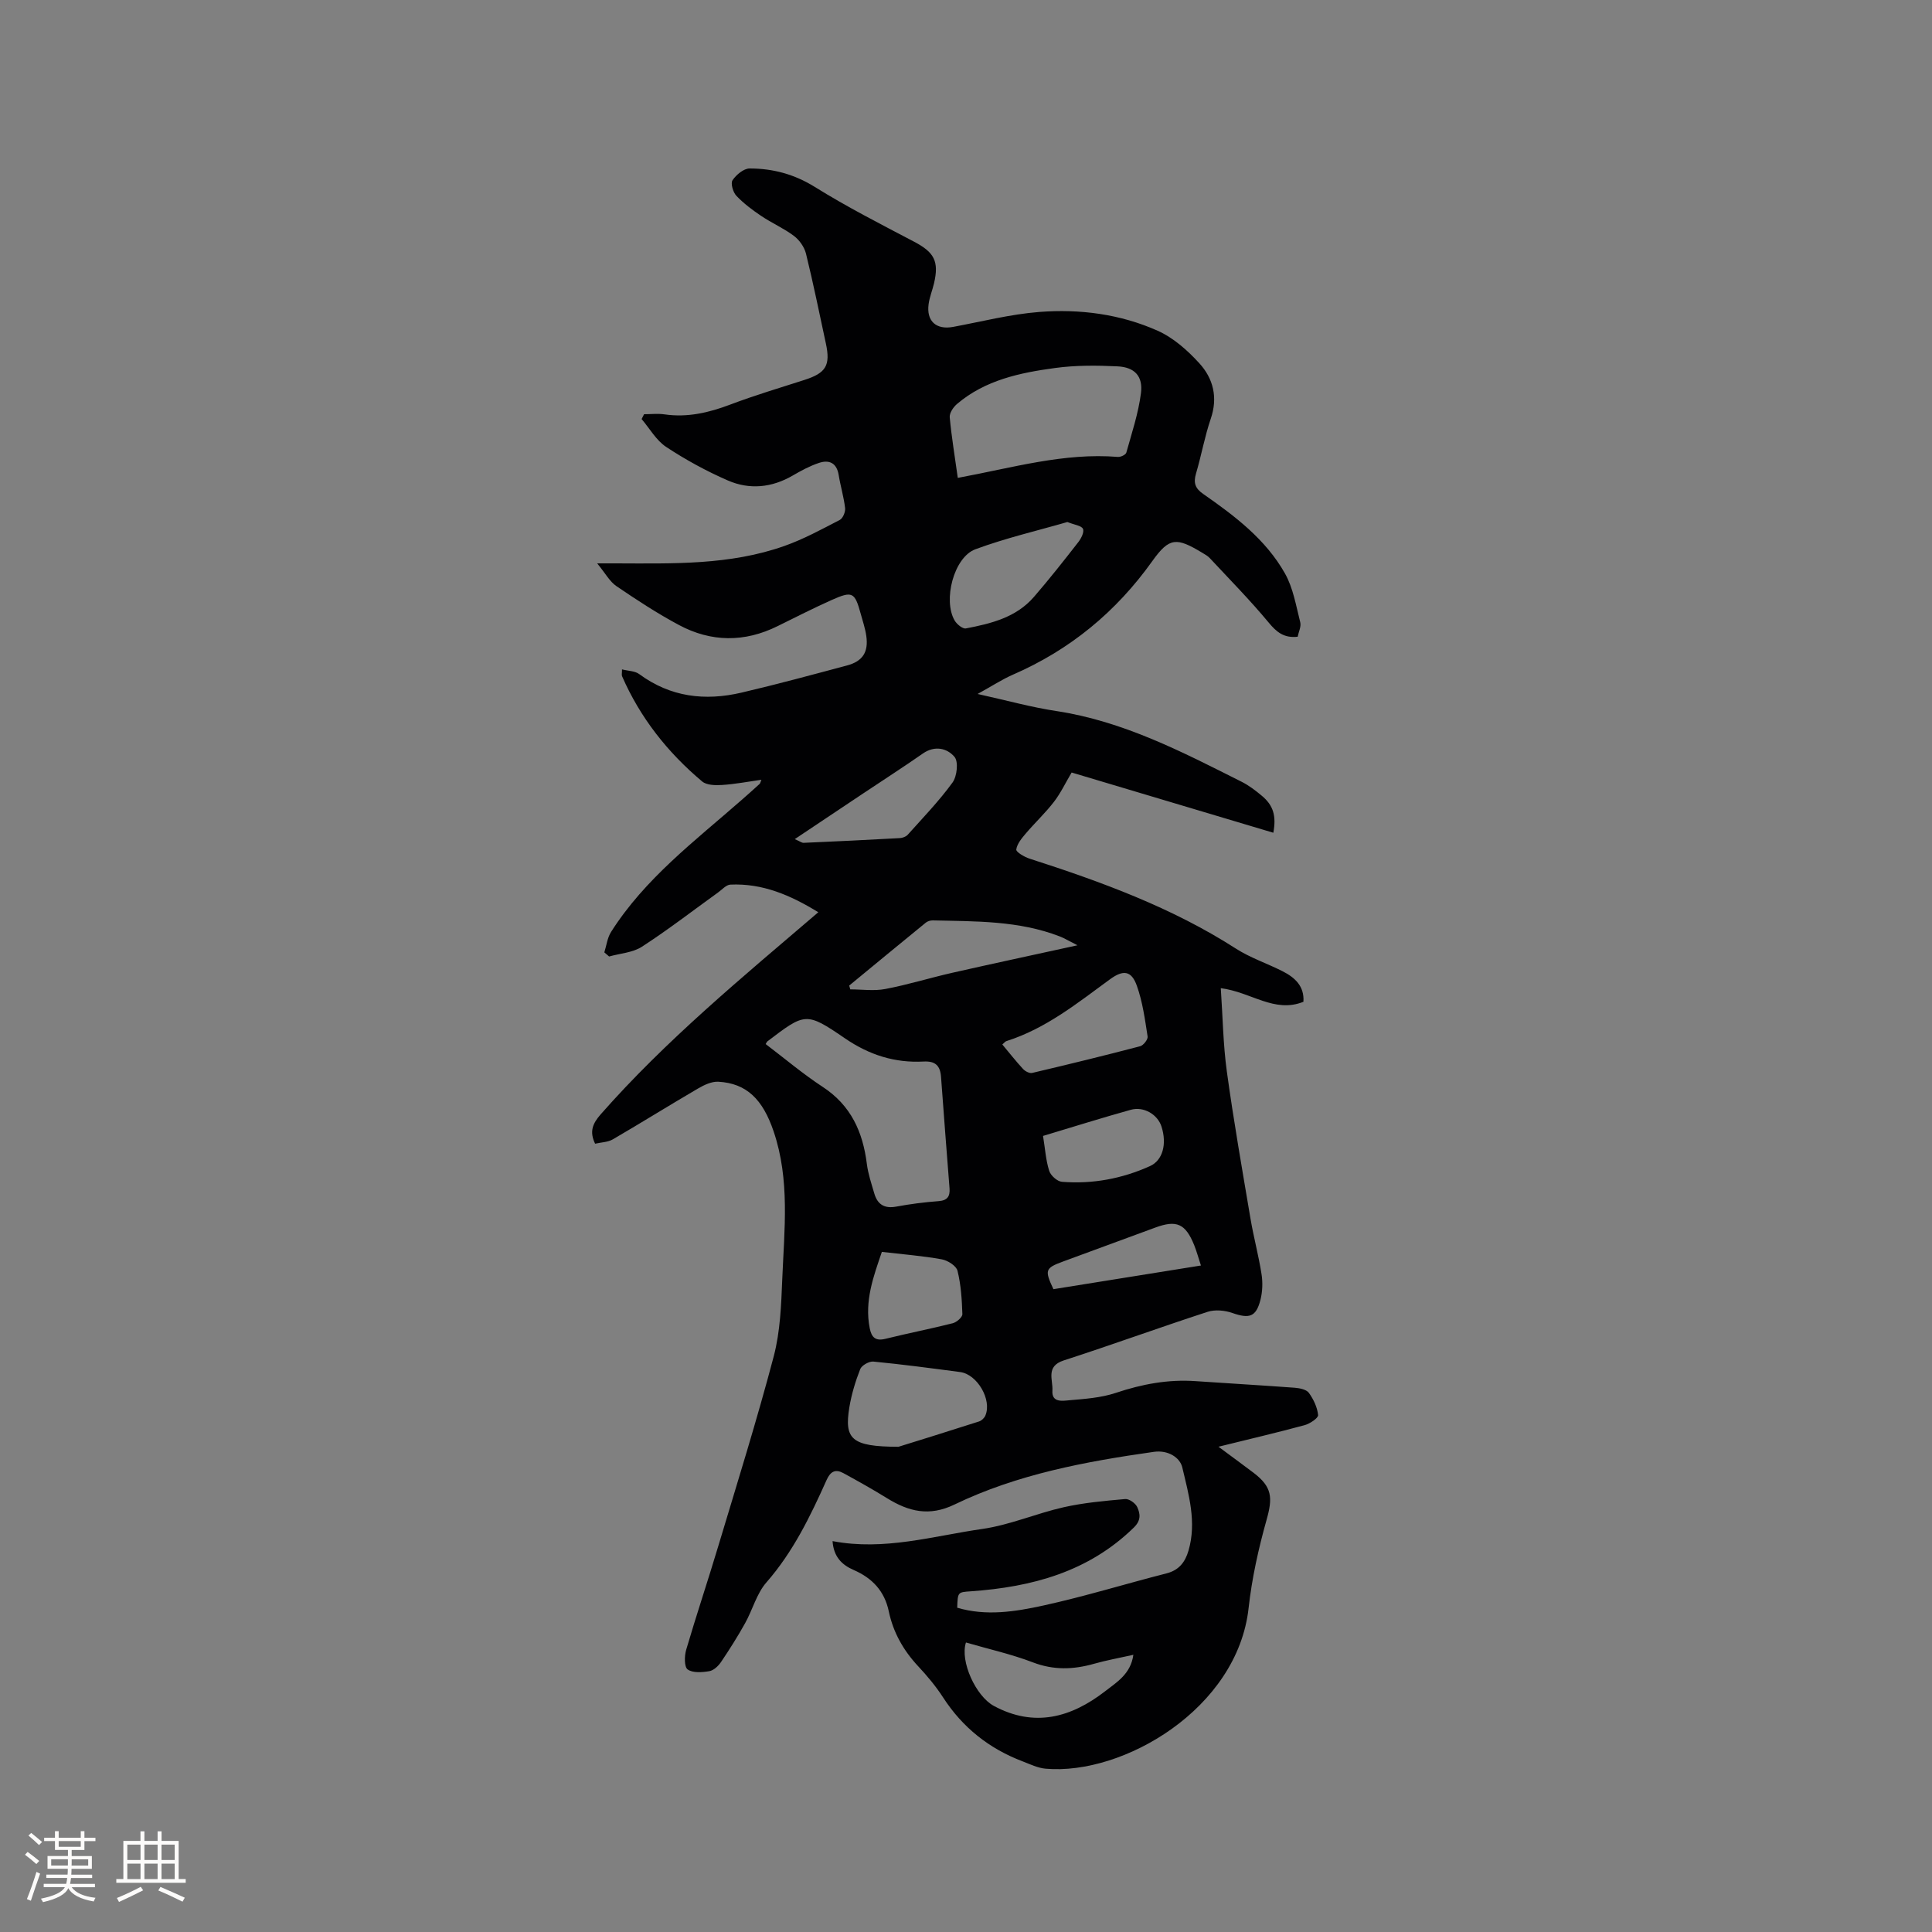 <svg enable-background="new 0 0 400 400" viewBox="0 0 400 400" xmlns="http://www.w3.org/2000/svg"><rect x="0" y="0" width="400" height="400" fill="#808080" stroke="none"/><path d="m172.37 319.07c10.72 2.05 20.82-1.06 31.02-2.52 5.7-.82 11.16-3.21 16.82-4.49 4.17-.94 8.48-1.32 12.75-1.7.81-.07 2.14.87 2.5 1.68.61 1.36.83 2.71-.7 4.21-9.41 9.2-21.11 12.32-33.72 13.21-2.75.19-2.75.13-2.86 3.4 5.99 1.78 12.02.82 17.86-.46 8.57-1.88 16.97-4.48 25.48-6.65 2.61-.67 3.86-2.36 4.55-4.72 1.72-5.89.03-11.62-1.29-17.22-.48-2.05-2.95-3.64-5.89-3.22-14.2 2.02-28.27 4.63-41.28 10.91-5.24 2.53-9.49 1.45-13.95-1.31-2.96-1.83-6-3.53-9.06-5.2-1.58-.86-2.64-.4-3.44 1.38-3.38 7.54-6.95 14.93-12.49 21.26-2.02 2.31-2.85 5.64-4.39 8.41s-3.24 5.46-5.01 8.08c-.56.82-1.52 1.73-2.42 1.88-1.48.25-3.42.4-4.48-.36-.72-.52-.68-2.77-.31-4.05 2.11-7.19 4.5-14.3 6.65-21.48 3.93-13.08 8.01-26.12 11.49-39.32 1.35-5.14 1.54-10.64 1.76-16 .42-10.24 1.62-20.53-1.8-30.58-2.24-6.59-5.57-9.92-11.43-10.25-1.38-.08-2.96.67-4.22 1.41-5.91 3.45-11.72 7.08-17.63 10.52-1.03.6-2.41.61-3.67.9-1.2-2.48-.54-4.14 1.14-6.06 13.5-15.35 29.22-28.3 45.07-41.86-5.79-3.56-11.57-6.02-18.2-5.72-.88.04-1.73 1.04-2.57 1.64-5.23 3.76-10.34 7.72-15.75 11.22-1.9 1.23-4.51 1.38-6.79 2.02-.33-.28-.66-.57-.99-.85.45-1.42.62-3.02 1.4-4.24 7-11.03 17.31-18.8 26.94-27.24 1.28-1.12 2.54-2.24 3.8-3.39.14-.12.17-.37.38-.87-2.82.4-5.46.91-8.12 1.08-1.39.09-3.21.06-4.15-.73-7.14-6-12.83-13.18-16.58-21.79-.11-.26-.01-.6-.01-1.41 1.29.33 2.67.31 3.56.97 6.46 4.77 13.63 5.61 21.18 3.84 7.32-1.71 14.57-3.68 21.84-5.62 3.25-.87 4.47-2.77 4-6.1-.22-1.56-.74-3.08-1.16-4.61-1.23-4.48-1.71-4.77-6.05-2.83-3.77 1.69-7.45 3.56-11.15 5.39-6.86 3.4-13.77 3.34-20.45-.24-4.47-2.39-8.74-5.19-12.93-8.04-1.4-.95-2.28-2.65-3.98-4.71h3.85c11.76.03 23.59.4 34.9-3.6 3.97-1.4 7.72-3.45 11.47-5.39.65-.33 1.2-1.67 1.11-2.46-.27-2.3-.96-4.56-1.33-6.85-.41-2.52-1.99-3.21-4.11-2.49-1.88.63-3.68 1.6-5.41 2.61-4.34 2.52-8.95 2.97-13.44 1.01-4.43-1.93-8.73-4.28-12.76-6.94-2.06-1.36-3.41-3.81-5.08-5.77.17-.33.34-.67.51-1 1.41 0 2.84-.17 4.22.03 4.77.69 9.19-.35 13.63-2.03 5.04-1.91 10.22-3.45 15.35-5.1 4.46-1.43 5.42-3 4.44-7.54-1.34-6.21-2.6-12.44-4.12-18.61-.34-1.37-1.37-2.83-2.51-3.68-2.1-1.58-4.58-2.65-6.77-4.13-1.83-1.23-3.63-2.58-5.14-4.17-.69-.73-1.22-2.57-.79-3.21.77-1.14 2.32-2.44 3.54-2.44 4.8 0 9.25 1.18 13.51 3.83 6.63 4.13 13.62 7.69 20.54 11.33 4.16 2.19 5.2 4.03 4.13 8.62-.34 1.44-.92 2.84-1.12 4.29-.49 3.55 1.58 5.38 5.08 4.73 5.92-1.1 11.82-2.62 17.8-3.09 8.41-.66 16.8.43 24.55 3.89 3.24 1.45 6.18 4.05 8.61 6.72 2.89 3.16 3.89 7.09 2.37 11.51-1.26 3.7-1.94 7.59-3.05 11.34-.56 1.9-.19 3.05 1.48 4.21 6.55 4.56 12.97 9.41 16.95 16.49 1.69 3.01 2.28 6.66 3.15 10.08.23.9-.34 2-.53 3-2.85.31-4.37-.96-6-2.93-3.84-4.63-8.08-8.93-12.18-13.33-.42-.46-1-.78-1.55-1.11-5.33-3.21-6.81-3.28-10.36 1.7-7.51 10.53-17.03 18.37-28.86 23.52-2.27.99-4.36 2.37-7.32 4 6.03 1.33 11.11 2.75 16.28 3.53 13.89 2.1 26.1 8.47 38.39 14.65 1.5.75 2.88 1.81 4.17 2.89 2.38 1.98 3.04 4.15 2.39 7.66-13.89-4.15-27.75-8.28-41.76-12.47-1.26 2.12-2.26 4.25-3.66 6.07-1.77 2.3-3.92 4.31-5.81 6.53-.85 1-1.83 2.16-1.99 3.34-.07.52 1.69 1.56 2.77 1.9 14.84 4.78 29.43 10.1 42.67 18.6 3 1.93 6.49 3.08 9.7 4.71 2.56 1.3 4.53 3.1 4.31 6.32-6.03 2.42-10.81-2.02-17.11-2.82.41 5.9.48 11.64 1.26 17.29 1.4 10.17 3.18 20.29 4.89 30.42.65 3.86 1.69 7.66 2.29 11.52.27 1.72.2 3.62-.23 5.31-.91 3.55-2.31 3.93-5.81 2.71-1.57-.55-3.59-.74-5.13-.24-9.96 3.24-19.81 6.84-29.78 10.06-3.8 1.23-2.2 4.03-2.35 6.26-.17 2.53 2.12 2.11 3.48 1.99 3.24-.28 6.6-.51 9.65-1.53 5.41-1.81 10.83-2.83 16.52-2.43 6.85.47 13.7.86 20.55 1.37 1.01.08 2.39.36 2.9 1.06.96 1.33 1.75 3 1.91 4.59.06.62-1.69 1.79-2.78 2.09-5.71 1.55-11.47 2.89-17.85 4.47 2.76 2.05 5.05 3.71 7.3 5.42 3.8 2.9 3.96 5.11 2.67 9.68-1.68 5.98-3.05 12.13-3.73 18.3-2.3 20.86-25.99 34.67-42.02 33.26-1.62-.14-3.21-.92-4.77-1.52-6.92-2.63-12.43-6.99-16.48-13.26-1.49-2.3-3.28-4.44-5.16-6.45-3.04-3.26-5.15-6.99-6.06-11.32-.88-4.23-3.43-6.91-7.25-8.58-2.48-1.07-4.17-2.74-4.4-5.99zm-13.85-102.91c3.91 2.96 7.7 6.18 11.83 8.88 5.83 3.82 8.29 9.31 9.12 15.92.26 2.07.95 4.1 1.54 6.12.65 2.26 2.07 3.19 4.52 2.74 2.91-.54 5.86-.92 8.81-1.14 1.85-.14 2.37-1.03 2.25-2.65-.59-7.69-1.21-15.38-1.76-23.08-.17-2.35-1.21-3.3-3.61-3.17-5.97.31-11.24-1.35-16.29-4.81-8.08-5.54-8.26-5.28-16.08.66-.07.05-.1.16-.33.53zm39.78-117.22c11.32-2.09 21.98-5.25 33.15-4.34.58.05 1.62-.45 1.74-.89 1.14-4.06 2.49-8.12 3.03-12.28.46-3.54-1.3-5.41-4.85-5.58-4.3-.21-8.68-.24-12.93.34-7.26.98-14.46 2.49-20.29 7.44-.77.65-1.6 1.88-1.52 2.77.38 4.08 1.06 8.14 1.67 12.54zm-12.28 200.6c3.67-1.14 10.2-3.16 16.7-5.25.52-.17 1.09-.72 1.3-1.24 1.37-3.25-1.68-8.51-5.22-8.98-5.98-.79-11.97-1.59-17.97-2.17-.88-.09-2.42.78-2.73 1.56-1 2.54-1.8 5.21-2.25 7.9-1.07 6.58.38 8.16 10.17 8.18zm34.97-191.46c-6.16 1.78-12.75 3.31-19.05 5.64-4.47 1.66-6.75 10.58-4.28 14.77.45.76 1.65 1.74 2.31 1.62 5.22-1 10.42-2.27 14.1-6.53 3.18-3.68 6.2-7.51 9.19-11.35.59-.76 1.25-2.08.96-2.73-.3-.67-1.73-.82-3.23-1.42zm-13.47 108.17c1.46 1.74 2.81 3.47 4.3 5.08.43.47 1.33.93 1.87.81 7.48-1.76 14.94-3.58 22.37-5.53.68-.18 1.64-1.42 1.54-2.02-.55-3.53-1.03-7.14-2.22-10.48-1.13-3.18-2.82-3.37-5.58-1.35-6.74 4.92-13.27 10.2-21.41 12.78-.25.06-.45.35-.87.71zm15.56-20.54c-1.81-.91-2.71-1.47-3.68-1.84-8.48-3.28-17.4-3.11-26.27-3.31-.49-.01-1.09.16-1.46.47-5.3 4.32-10.57 8.67-15.85 13.02.07.26.15.52.22.79 2.43 0 4.92.37 7.26-.08 4.66-.88 9.21-2.3 13.84-3.35 8.33-1.89 16.68-3.67 25.94-5.7zm11.57 146.9c-3.03.68-5.63 1.14-8.15 1.86-4.27 1.21-8.35 1.35-12.64-.29-4.5-1.72-9.24-2.77-13.87-4.12-1.27 3.89 2.04 11.12 5.79 13.14 8.39 4.51 15.98 2.4 22.99-3.02 2.42-1.88 5.33-3.58 5.88-7.57zm-70.1-168.88c1.09.47 1.46.78 1.82.77 6.64-.29 13.29-.61 19.93-.98.57-.03 1.29-.3 1.65-.71 3.17-3.54 6.49-6.98 9.27-10.81.93-1.29 1.25-4.32.39-5.31-1.51-1.77-4.06-2.41-6.53-.69-4.07 2.84-8.25 5.52-12.38 8.28-4.54 3.03-9.09 6.07-14.15 9.45zm18.03 85.46c-1.7 5-3.64 10.13-2.51 15.82.38 1.91 1.21 2.69 3.29 2.17 4.62-1.15 9.29-2.05 13.9-3.22.8-.2 2.01-1.25 1.99-1.88-.1-3.01-.29-6.07-1.01-8.98-.26-1.03-2.03-2.15-3.27-2.37-3.92-.71-7.91-1.02-12.39-1.54zm33.37-24.01c.44 2.7.58 5.06 1.28 7.24.31.97 1.67 2.19 2.64 2.26 6.32.5 12.43-.64 18.22-3.25 2.64-1.19 3.55-4.57 2.38-8.2-.8-2.48-3.64-4.21-6.35-3.46-6 1.67-11.94 3.54-18.17 5.41zm32.69 26.83c-.55-1.68-.9-2.98-1.4-4.23-1.81-4.45-3.64-5.25-8.06-3.62-6.35 2.34-12.7 4.67-19.05 7.01-3.75 1.38-3.89 1.77-2.03 5.74 10.07-1.61 20.16-3.23 30.54-4.9z" fill="#010103"/><g fill="#fcfbfa"><path d="m5.17 384 .55-.58c.85.61 1.65 1.24 2.4 1.87l-.59.64c-.83-.73-1.62-1.38-2.36-1.93m1.22 9.53-.82-.34c.71-1.76 1.37-3.64 1.98-5.63.24.13.5.25.76.36-.6 1.67-1.24 3.54-1.92 5.61m-.5-13.5.57-.54c.56.44 1.31 1.06 2.26 1.87l-.64.64c-.68-.66-1.41-1.32-2.19-1.97m3.25.46h2.24v-1.36h.77v1.36h4.57v-1.36h.76v1.36h2.28v.69h-2.28v1.84h-2.64v1.26h4.18v2.64h-4.21c0 .45-.02.86-.05 1.21h4.32v.69h-4.38c-.04.34-.1.75-.19 1.22h5.15v.69h-4.82c.87 1.19 2.51 1.92 4.93 2.19-.17.31-.3.57-.37.76-2.77-.49-4.52-1.41-5.26-2.76-.56 1.26-2.3 2.23-5.24 2.9-.12-.24-.26-.48-.43-.72 2.73-.55 4.38-1.34 4.96-2.38h-4.38v-.69h4.65c.1-.38.17-.79.21-1.22h-4.32v-.69h4.4c.03-.34.05-.75.05-1.21h-4.2v-2.64h4.23v-1.26h-2.69v-1.84h-2.24zm1.46 4.46v1.29h3.45c.01-.4.02-.57.01-.53v-.32-.45h-3.46zm1.55-2.59h4.57v-1.19h-4.57zm6.11 2.59h-3.42v.77c-.01.19-.01.37-.02.53h3.44z"/><path d="m32.63 379.16h.82v1.98h3.54v7.89h1.46v.78h-14.37v-.78h1.46v-7.89h3.54v-1.98h.82v1.98h2.73zm-3.49 11.48.5.73c-1.61.82-3.28 1.63-5 2.41-.13-.27-.28-.55-.44-.82 1.75-.72 3.4-1.49 4.94-2.32m-2.78-5.55h2.73v-3.18h-2.73zm0 3.95h2.73v-3.2h-2.73zm3.54-3.95h2.73v-3.18h-2.73zm0 3.95h2.73v-3.2h-2.73zm7.89 4.68c-1.84-.92-3.51-1.7-5.02-2.32l.45-.73c1.89.8 3.57 1.55 5.04 2.23zm-1.62-11.81h-2.73v3.18h2.73zm-2.73 7.13h2.73v-3.2h-2.73z"/></g></svg>